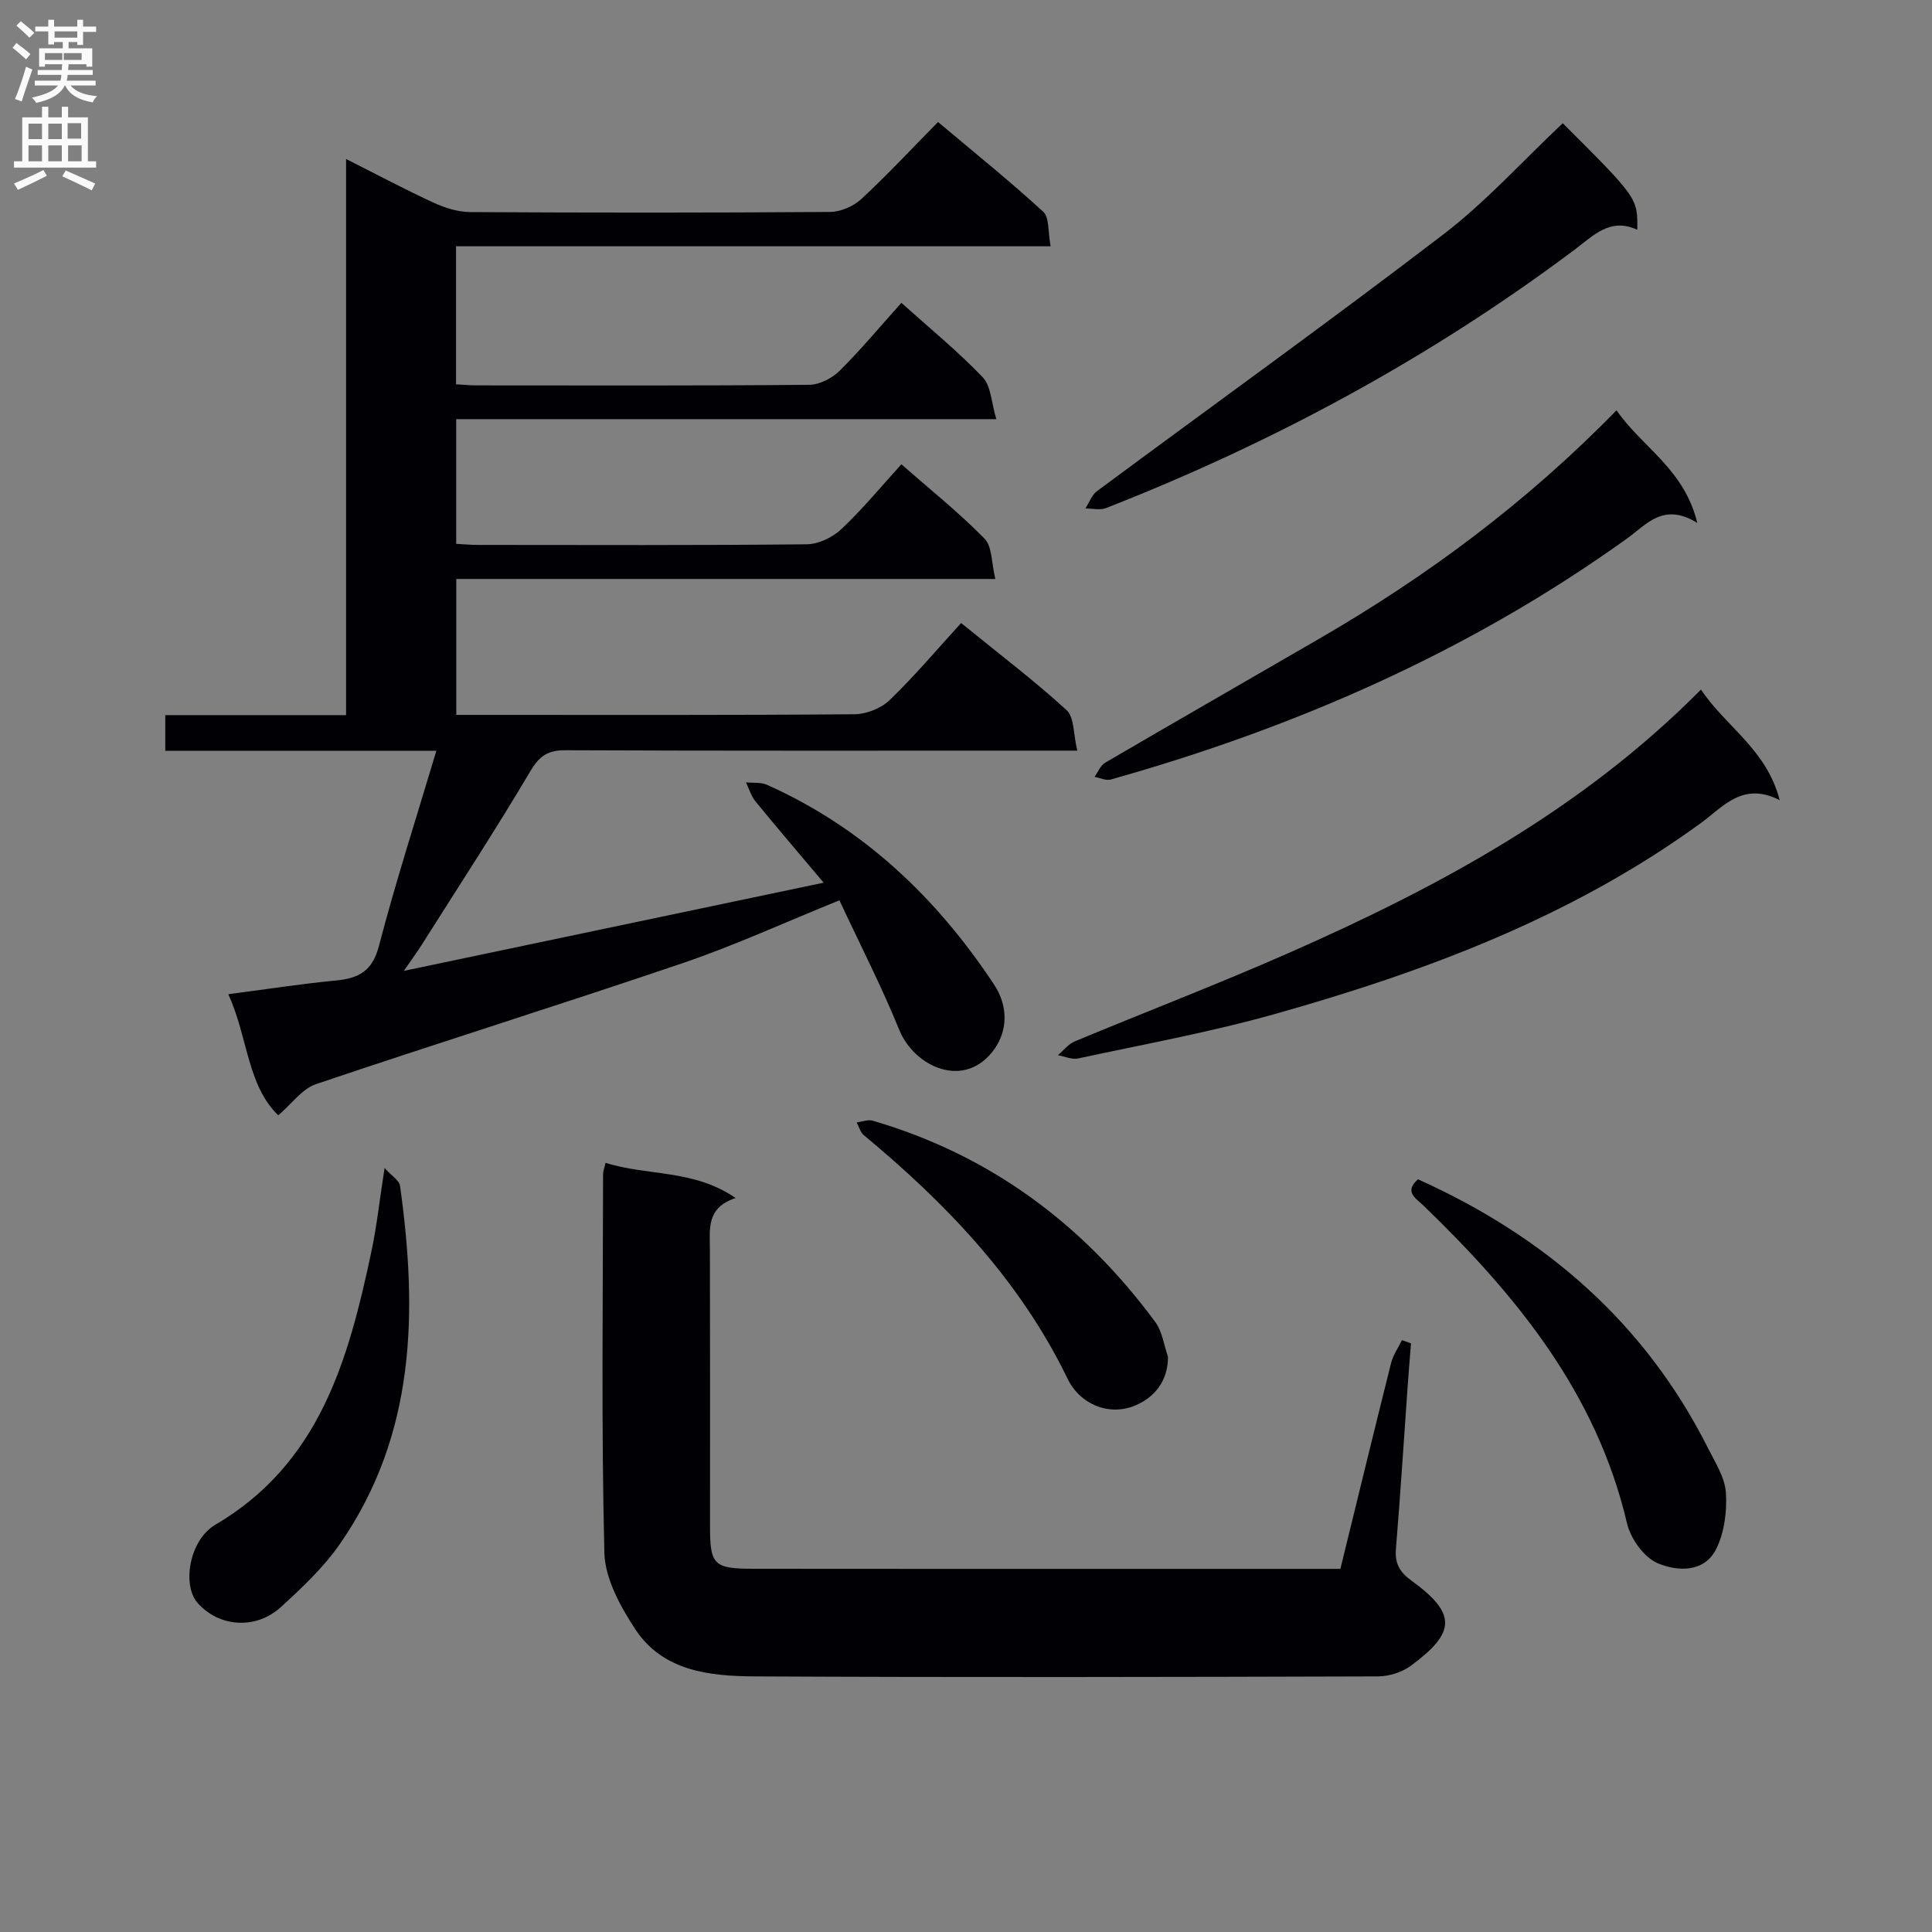 <svg enable-background="new 0 0 400 400" viewBox="0 0 400 400" xmlns="http://www.w3.org/2000/svg"><rect x="0" y="0" width="400" height="400" fill="#808080" stroke="none"/><g fill="#010105"><path d="m186.62 62.7c5.87 5.27 11.69 10.02 16.84 15.41 1.74 1.82 1.78 5.26 2.82 8.67-37.94 0-74.69 0-111.83 0v25.82c1.42.07 3 .22 4.59.22 22.67.01 45.33.11 68-.13 2.43-.03 5.35-1.44 7.17-3.15 4.35-4.1 8.17-8.75 12.41-13.41 5.87 5.15 11.87 9.94 17.21 15.38 1.62 1.65 1.43 5.07 2.24 8.36-37.71 0-74.46 0-111.6 0v28.14h4.93c25.83 0 51.67.08 77.5-.13 2.47-.02 5.51-1.22 7.28-2.92 5.14-4.95 9.76-10.44 14.81-15.97 8.1 6.59 15.25 12.01 21.84 18.04 1.61 1.48 1.38 4.97 2.21 8.38-3.06 0-5.01 0-6.95 0-33 0-66 .06-99-.08-3.63-.02-5.39 1.14-7.28 4.33-7.2 12.14-14.92 23.97-22.47 35.91-.95 1.5-2.01 2.94-3.73 5.44 29.3-6.16 57.46-12.07 86.92-18.26-5.06-6.01-9.65-11.36-14.11-16.82-.91-1.11-1.33-2.62-1.97-3.95 1.46.15 3.09-.06 4.36.51 19.91 8.91 35.05 23.31 46.97 41.3 3.15 4.76 2.67 9.72.16 13.32-6.02 8.64-16.6 3.9-19.77-3.91-3.66-9.01-8.13-17.69-12.38-26.8-11.37 4.6-21.63 9.32-32.26 12.94-25.29 8.6-50.8 16.57-76.11 25.12-2.86.97-5 4.06-7.81 6.45-6.44-6.21-6.25-16.1-10.34-25.07 7.91-1.03 15.08-2.15 22.29-2.84 4.74-.45 7.55-1.96 8.9-7.17 3.46-13.27 7.69-26.34 11.88-40.38-19.42 0-37.64 0-56.12 0 0-2.69 0-4.78 0-7.39h37.43c0-38.41 0-76.29 0-115.14 6.63 3.34 12.33 6.38 18.18 9.07 2.33 1.07 5.01 1.9 7.53 1.92 24.83.14 49.66.15 74.5-.03 2.18-.02 4.82-1.15 6.44-2.65 5.37-4.97 10.36-10.34 15.91-15.97 7.49 6.31 14.84 12.21 21.77 18.57 1.32 1.21.97 4.24 1.54 7.16-41.36 0-82.07 0-123.1 0v28.57c1.52.09 2.81.23 4.11.23 23 .01 46 .09 69-.12 2.14-.02 4.73-1.34 6.29-2.89 4.34-4.29 8.28-9.04 12.8-14.08z"/><path d="m125.38 240.75c8.68 2.76 18.25 1.3 26.92 7.29-6.13 1.99-5.33 6.47-5.32 10.75.05 18.99.02 37.98.02 56.97 0 8.3.67 9.03 9.21 9.04 30.98.04 61.97.02 92.95.02h28.35c3.53-14.37 6.96-28.51 10.5-42.62.42-1.66 1.48-3.16 2.25-4.74.62.22 1.25.45 1.87.67-.23 2.91-.47 5.82-.68 8.74-.8 11.28-1.51 22.56-2.44 33.83-.25 3.03.8 4.8 3.22 6.56 9.46 6.85 9.14 10.76-.09 17.59-1.84 1.36-4.52 2.22-6.82 2.23-42.98.13-85.96.22-128.93 0-9.35-.05-19.13-1-24.9-9.82-3.07-4.7-6.22-10.43-6.36-15.76-.65-26.14-.29-52.3-.27-78.45.01-.63.28-1.26.52-2.3z"/><path d="m352.17 142.77c5.17 7.73 13.58 12.37 16.3 22.9-7.67-3.93-11.72 1.39-16.34 4.75-26.63 19.38-56.9 30.71-88.21 39.53-13.37 3.76-27.11 6.26-40.7 9.19-1.29.28-2.79-.43-4.19-.67 1.15-.97 2.16-2.31 3.48-2.86 14.71-6.13 29.6-11.83 44.18-18.25 31.01-13.66 60.67-29.56 85.48-54.59z"/><path d="m334.68 84.95c5.27 7.63 14.04 12.15 16.72 23.31-7.01-4.33-10.49.32-14.52 3.22-32.51 23.34-68.55 39.12-106.91 49.91-.99.28-2.23-.34-3.36-.55.72-1 1.23-2.36 2.2-2.93 14.78-8.64 29.64-17.15 44.46-25.75 22.27-12.91 42.79-28.13 61.41-47.21z"/><path d="m323.55 25.51c15.52 15.49 15.52 15.49 15.43 22.06-5.62-2.59-9.07 1.2-12.97 4.12-29.83 22.37-62.34 39.91-97.01 53.5-1.25.49-2.84.07-4.28.08.79-1.22 1.32-2.79 2.42-3.6 23.9-17.72 48.08-35.07 71.7-53.15 8.8-6.73 16.32-15.11 24.71-23.01z"/><path d="m293.58 244.16c26.26 11.82 46.98 29.66 60.07 55.71 1.49 2.96 3.47 6.04 3.68 9.17.25 3.84-.31 8.19-1.98 11.6-2.48 5.05-8.12 4.71-12.14 3.01-2.83-1.2-5.61-5.08-6.35-8.24-6.3-26.94-22.86-47.17-42.08-65.75-1.6-1.56-4.18-2.87-1.2-5.5z"/><path d="m79.62 241.82c1.51 1.68 3.05 2.58 3.2 3.68 3.64 26.02 3.29 51.49-12.46 74.18-3.36 4.84-7.81 9.03-12.2 13.04-5.23 4.78-12.9 4.14-17.28-.89-3.22-3.7-1.67-13 3.69-16.14 21.64-12.7 27.56-34.19 32.29-56.41 1.14-5.33 1.72-10.77 2.76-17.46z"/><path d="m241.82 280.9c0 5.07-2.81 8.34-6.59 10.01-5.41 2.39-11.56-.02-14.21-5.48-9.87-20.36-25.04-36.18-42.18-50.41-.72-.6-.99-1.74-1.47-2.63 1.1-.14 2.31-.65 3.29-.37 24.33 7.1 43.59 21.43 58.53 41.69 1.45 1.97 1.78 4.77 2.63 7.19z"/></g><path d="m2.6 9.9.8-1c.9.7 1.9 1.4 2.9 2.3l-.9 1.1c-1.1-1-2-1.8-2.8-2.4zm.5 10.6c.9-2.1 1.6-4.3 2.3-6.7.4.2.8.4 1.3.6-.7 2.1-1.5 4.3-2.2 6.6zm.3-15.2.9-.9c1 .8 2 1.6 2.8 2.4l-1 1c-.9-.9-1.8-1.7-2.7-2.5zm12.6-1.2h1.2v1.4h2.7v1.1h-2.7v2.7h-1.2v-.6h-1.8v1.3h4.9v3.8h-1.2v-.5h-3.7c0 .4-.1.9-.1 1.2h5.1v1h-5.2c0 .5-.1.9-.2 1.2h6v1h-5.2c1.1 1.3 2.9 2 5.5 2.2-.4.4-.7.8-.9 1.3-2.9-.5-4.8-1.6-5.7-3.5h-.1c-.8 1.7-2.7 2.9-5.9 3.6-.2-.4-.6-.8-.9-1.1 2.8-.6 4.6-1.4 5.4-2.5h-4.8v-1h5.3c.1-.3.2-.7.2-1.2h-4.9v-1h5c0-.4 0-.8.1-1.2h-3.6v.5h-1.2v-3.8h4.9v-1.3h-1.8v.5h-1.2v-2.7h-2.7v-1h2.7v-1.4h1.2v1.4h4.8zm-6.7 8.3h3.6c0-.4 0-.9 0-1.4h-3.6zm1.9-4.6h4.8v-1.3h-4.7v1.3zm6.7 3.2h-4.7v1.4h3.7v-1.4z" fill="#fbfafa"/><path d="m8.7 22.1h1.3v2.2h2.8v-2.2h1.3v2.2h4.1v9.1h1.7v1.3h-17v-1.3h1.7v-9.1h4.1zm.3 13.1.7 1.2c-1.8.9-3.8 1.9-6 2.9-.2-.4-.5-.8-.8-1.3 2.3-1 4.4-1.9 6.1-2.8zm-3.1-6.4h2.8v-3.2h-2.8zm0 4.6h2.8v-3.3h-2.8zm4.1-4.6h2.8v-3.2h-2.8zm0 4.6h2.8v-3.3h-2.8zm3.6 1.9c2.1.9 4.1 1.8 6.1 2.7l-.7 1.4c-2.2-1.1-4.2-2-6.1-2.9zm3.2-9.8h-2.8v3.2h2.8v-3.1zm-2.7 7.9h2.8v-3.3h-2.8z" fill="#fbfafa"/></svg>